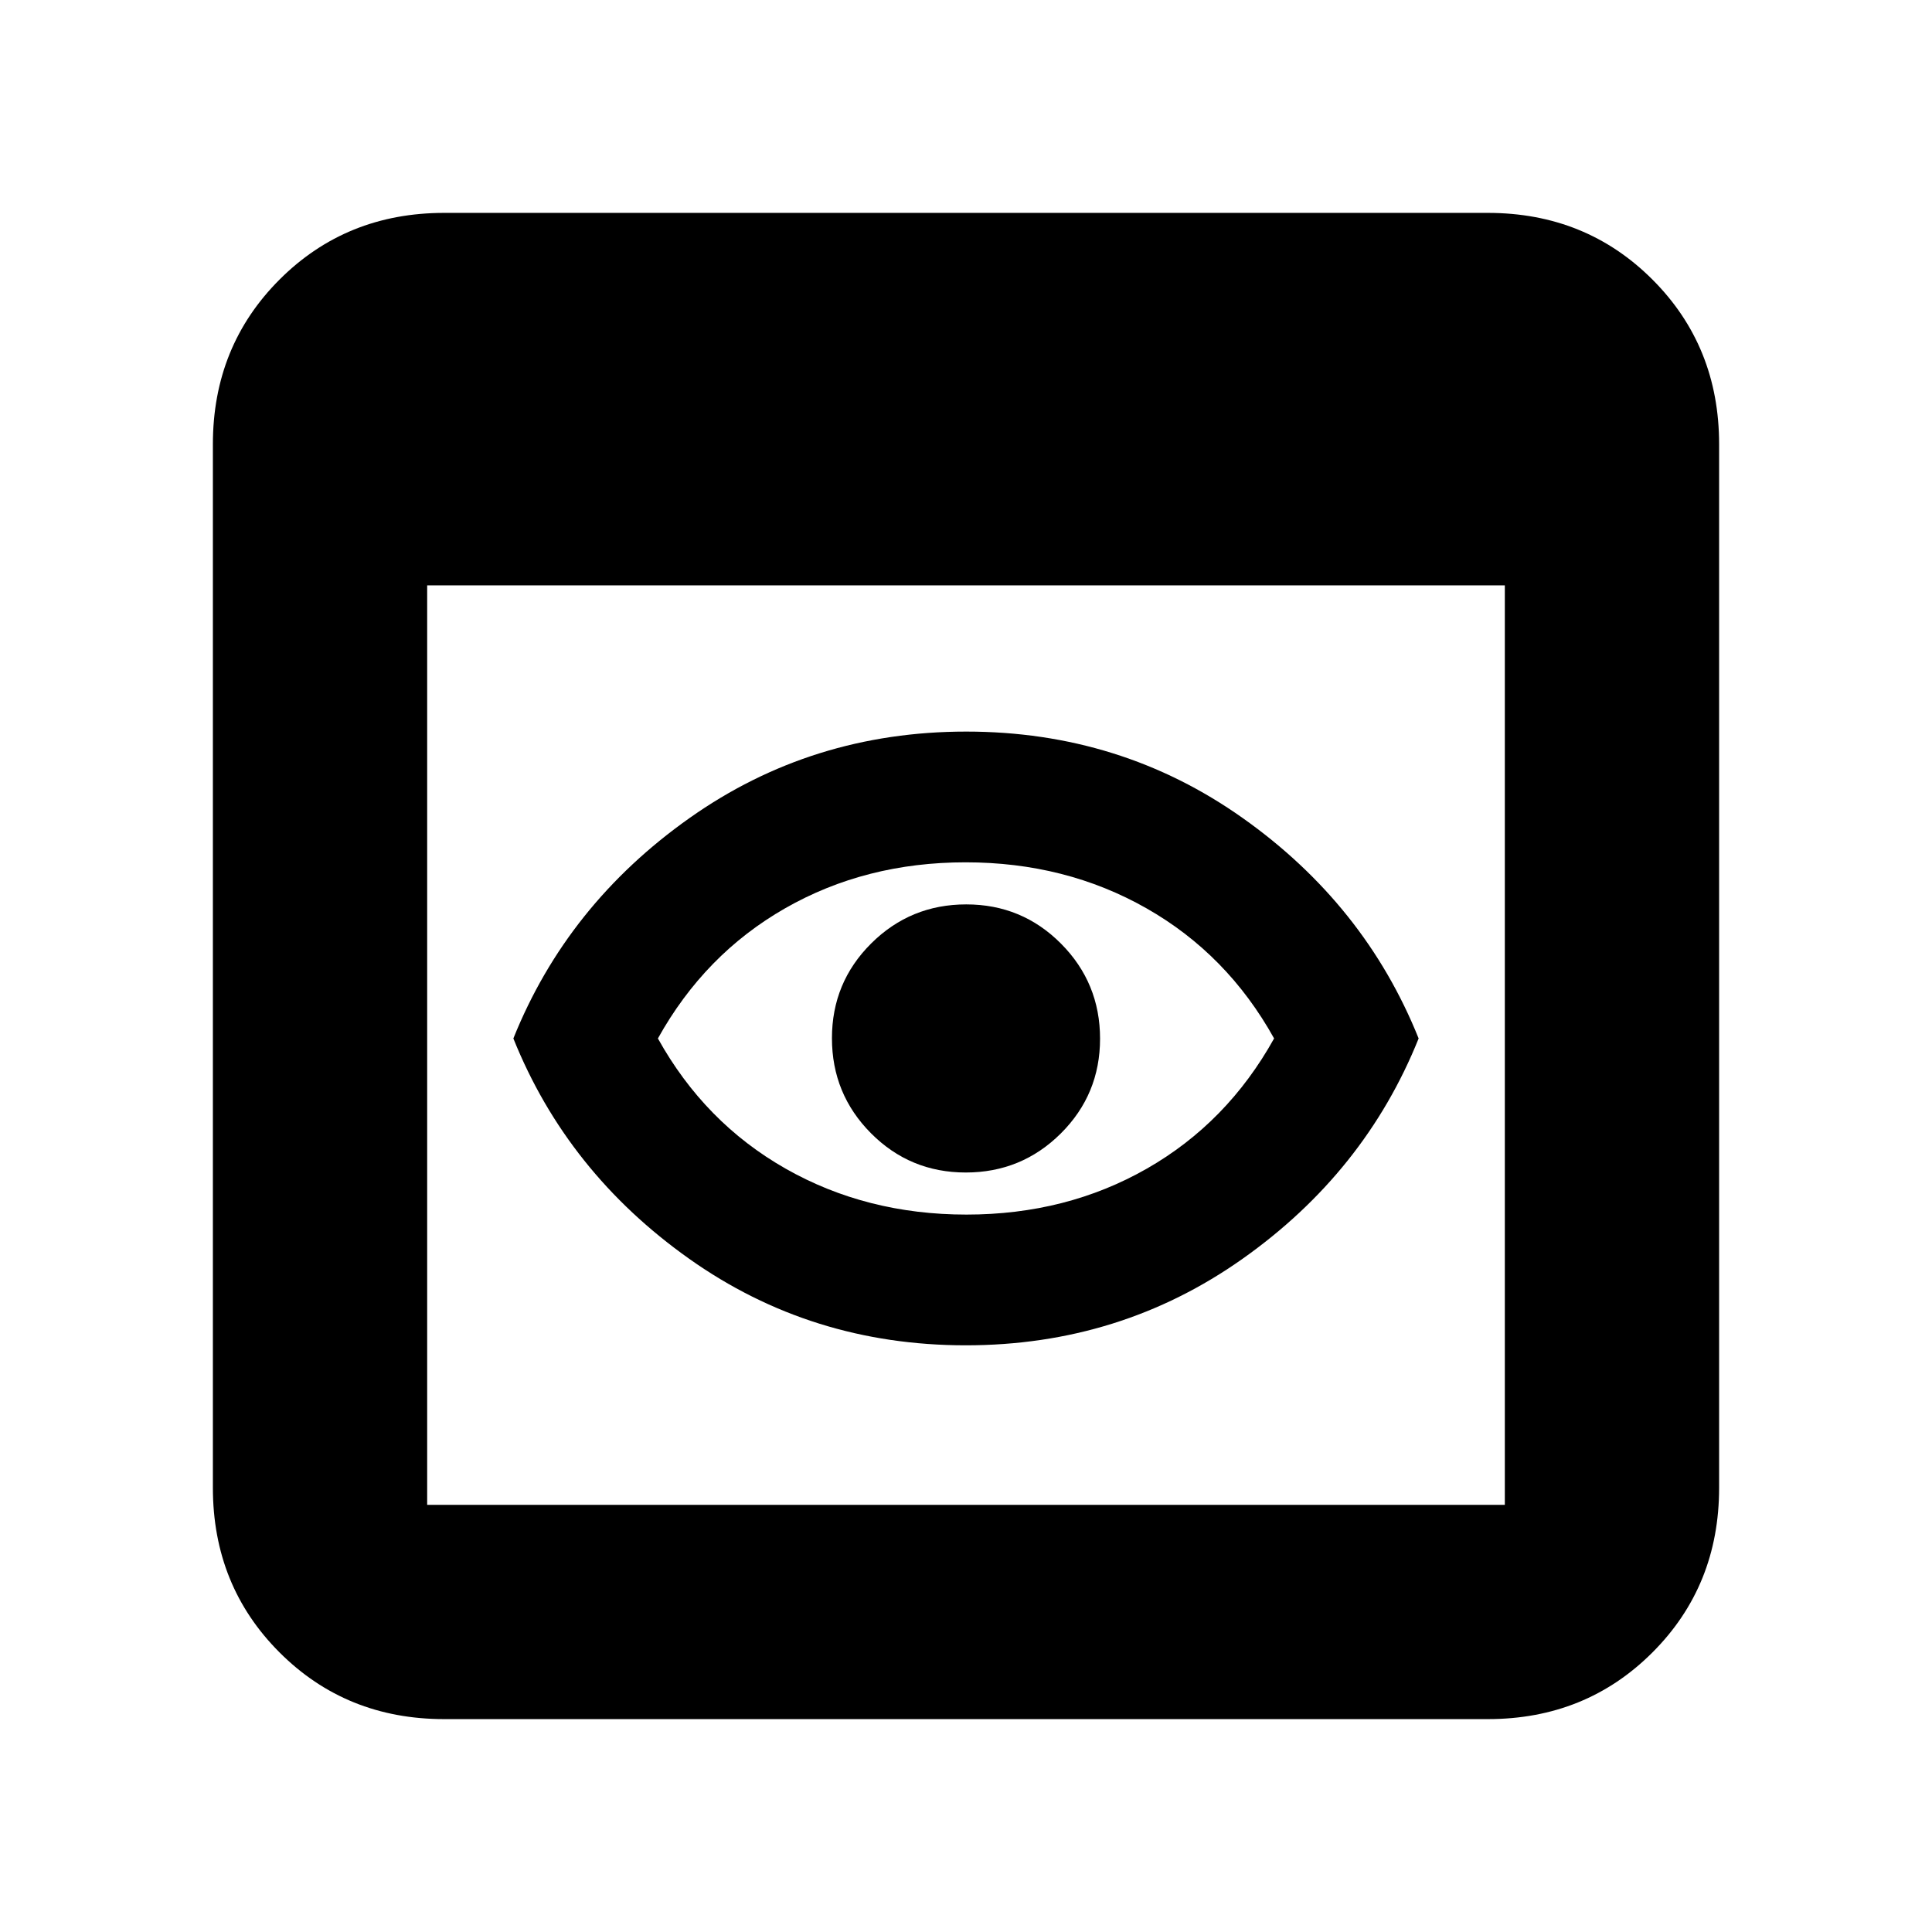 <svg xmlns="http://www.w3.org/2000/svg" height="20" viewBox="0 -960 960 960" width="20"><path d="M220.74-105.78q-48.7 0-81.83-33.13-33.13-33.13-33.13-81.83v-518.52q0-48.7 33.13-81.83 33.13-33.13 81.83-33.13h518.52q48.7 0 81.83 33.13 33.13 33.13 33.13 81.83v518.52q0 48.7-33.13 81.83-33.13 33.13-81.83 33.13H220.74Zm-8.48-106.48h535.48v-456.87H212.26v456.87Zm267.62-79.26q-76.75 0-137.42-42.99-60.67-42.98-87.37-109.49 26.7-66.51 87.49-109.49 60.78-42.99 137.54-42.99 76.75 0 137.42 42.99 60.67 42.98 87.37 109.49-26.7 66.51-87.49 109.49-60.78 42.99-137.54 42.99Zm.34-64.96q49.7 0 89.67-22.85 39.96-22.85 63.2-64.67-23.24-41.82-63.42-64.67-40.18-22.85-89.89-22.85-49.7 0-89.67 22.85-39.96 22.85-63.2 64.67 23.24 41.82 63.42 64.67 40.18 22.85 89.89 22.85ZM480-444Zm-.12 66.61q27.71 0 47.22-19.39 19.51-19.4 19.51-47.1 0-27.71-19.39-47.22-19.4-19.51-47.1-19.51-27.71 0-47.22 19.39-19.51 19.4-19.51 47.1 0 27.71 19.39 47.22 19.4 19.51 47.1 19.51Z"/></svg>